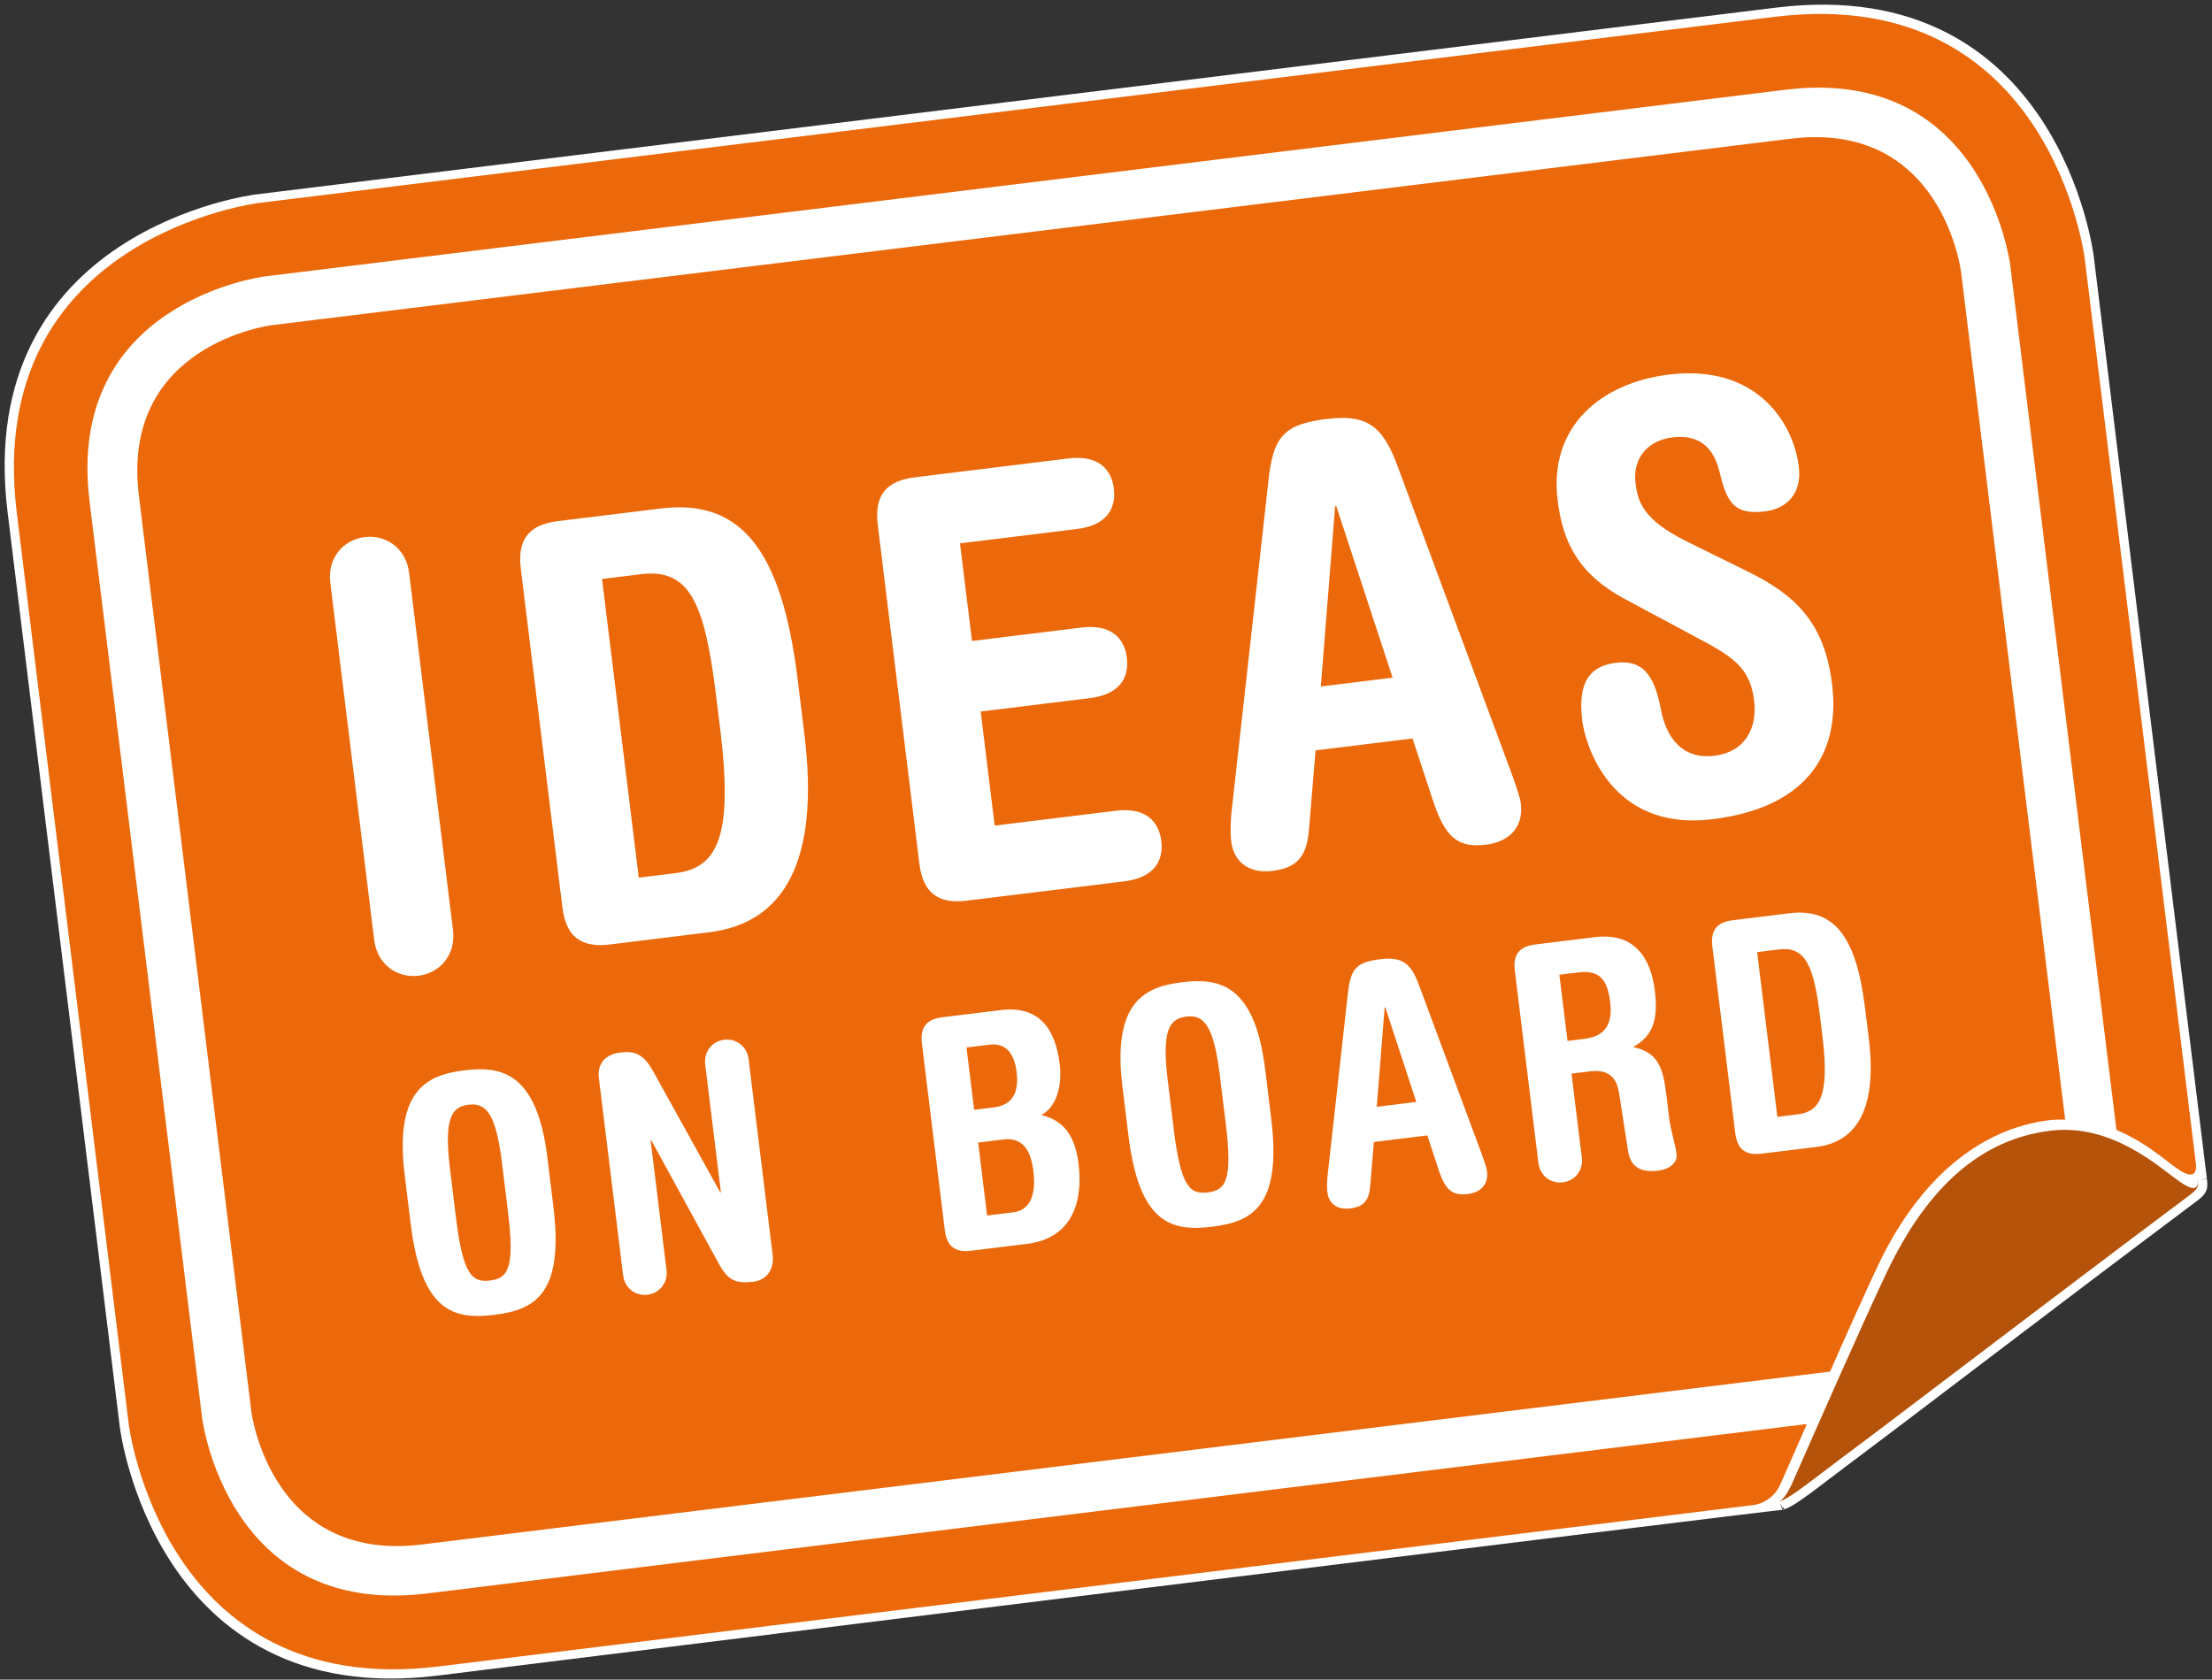 <svg width="212" height="161" viewBox="0 0 212 161" fill="none" xmlns="http://www.w3.org/2000/svg">
<rect x="0" y="0" width="212" height="161" fill="#333333" stroke="none"/>
<path d="M210.963 113.065C211.163 114.705 200.11 24.592 200.11 24.592C200.11 24.592 196.851 -1.985 170.303 1.278L24.566 19.19C24.566 19.19 -1.982 22.451 1.277 49.028L12.037 136.757C12.037 136.757 15.3 163.332 41.848 160.067C41.848 160.067 170.967 144.063 170.753 144.178C171.77 143.926 174.383 141.736 177.895 139.133C181.315 136.594 197.66 124.087 209.329 115.346C210.973 114.119 211.089 114.119 210.963 113.065Z" fill="white"/>
<path d="M210.963 113.065C211.163 114.705 200.11 24.592 200.11 24.592C200.11 24.592 196.851 -1.985 170.303 1.278L24.566 19.19C24.566 19.19 -1.982 22.451 1.277 49.028L12.037 136.757C12.037 136.757 15.3 163.332 41.848 160.067C41.848 160.067 170.967 144.063 170.753 144.178C171.77 143.926 174.383 141.736 177.895 139.133C181.315 136.594 197.66 124.087 209.329 115.346C210.973 114.119 211.089 114.119 210.963 113.065Z" stroke="white" stroke-width="1.107"/>
<path d="M40.43 148.047L175.394 131.475C177.184 127.422 178.987 123.4 180.071 121.131C184.025 112.875 189.843 108.179 196.402 107.375C196.93 107.309 197.427 107.323 197.928 107.325L187.95 26.066C187.95 26.066 186.164 11.511 171.607 13.297L26.075 31.166C26.075 31.166 11.523 32.952 13.311 47.507L24.085 135.277C24.085 135.277 25.877 149.833 40.43 148.047ZM210.448 111.469L199.808 24.825C199.808 24.825 196.559 -1.637 170.1 1.611L24.827 19.45C24.827 19.45 -1.638 22.698 1.61 49.16L12.339 136.522C12.339 136.522 15.587 162.987 42.05 159.735L168.131 144.256C168.131 144.256 169.843 144.06 170.637 142.268C171.25 140.886 172.159 138.811 173.174 136.501L40.912 152.741C21.727 155.094 19.371 135.911 19.371 135.911L8.582 48.038C6.225 28.85 25.412 26.493 25.412 26.493L171.124 8.601C190.309 6.248 192.664 25.433 192.664 25.433L202.842 108.309C205.612 109.464 207.599 111.277 208.671 112.023C209.456 112.573 210.658 113.16 210.448 111.469Z" fill="#EB690B"/>
<path d="M170.411 143.975C170.411 143.975 170.46 143.957 170.545 143.914C170.511 143.92 170.438 143.971 170.411 143.975ZM210.629 112.929C210.829 114.563 209.54 113.709 208.754 113.158C206.978 111.92 202.424 107.66 196.526 108.381C189.965 109.185 184.823 113.616 180.87 121.874C178.657 126.498 173.812 137.537 171.784 142.13C171.213 143.417 170.758 143.796 170.545 143.914C171.562 143.66 174.164 141.48 177.662 138.887C181.073 136.361 197.371 123.905 209.005 115.2C210.639 113.979 210.755 113.979 210.629 112.929Z" fill="#B45309"/>
<path d="M168.406 91.263L170.456 91.011C173.04 90.692 173.83 92.52 174.432 97.433L174.655 99.238C175.365 105.021 174.446 106.553 172.271 106.82L170.344 107.057L168.406 91.263ZM164.112 90.718L166.312 108.623C166.502 110.175 167.3 110.769 168.822 110.584L174.075 109.941C178.021 109.456 179.926 106.197 179.102 99.48L178.743 96.588C177.914 89.809 175.802 87.01 171.514 87.54L166.075 88.206C164.553 88.394 163.922 89.163 164.112 90.718ZM131.949 106.092L132.707 96.565L132.766 96.557L135.74 105.626L131.949 106.092ZM127.253 112.535C127.175 113.174 127.166 113.9 127.216 114.274C127.346 115.362 128.15 115.99 129.392 115.835C130.728 115.674 131.221 115.045 131.328 113.612L131.671 109.466L136.798 108.837L137.856 112.053C138.516 114.086 139.182 114.635 140.706 114.445C141.731 114.321 142.692 113.665 142.521 112.267C142.478 111.926 142.239 111.263 142.002 110.596L136.01 94.456C135.204 92.251 134.348 91.692 132.232 91.952C129.903 92.239 129.425 92.958 129.175 95.295L127.253 112.535ZM57.395 103.318L59.716 122.216C59.875 123.52 60.943 124.24 62.061 124.106C63.176 123.965 64.036 123.01 63.877 121.707L62.355 109.301L62.417 109.295L68.889 121.121C69.788 122.775 70.547 123.062 72.255 122.851C73.377 122.715 74.233 121.756 74.049 120.265L71.751 101.554C71.595 100.25 70.526 99.528 69.408 99.665C68.29 99.803 67.43 100.76 67.591 102.066L69.091 114.282L69.027 114.288L62.578 102.649C61.612 100.94 60.736 100.731 59.43 100.89C57.973 101.07 57.236 102.014 57.395 103.318ZM43.418 89.174L39.208 54.908C38.919 52.538 36.985 51.233 34.957 51.48C32.925 51.732 31.364 53.467 31.655 55.834L35.863 90.1C36.154 92.465 38.086 93.777 40.118 93.527C42.145 93.276 43.706 91.54 43.418 89.174ZM48.69 116.188C49.362 121.659 48.646 122.536 46.969 122.744C45.286 122.947 44.383 122.27 43.711 116.798L43.131 112.073C42.539 107.253 43.251 106.092 44.899 105.892C46.549 105.688 47.52 106.641 48.108 111.461L48.69 116.188ZM53.037 115.656L52.458 110.928C51.449 102.722 47.976 102.169 44.496 102.598C41.013 103.025 37.777 104.401 38.783 112.605L39.363 117.332C40.397 125.758 43.517 126.506 47.374 126.034C51.226 125.562 54.073 124.077 53.037 115.656ZM69.034 69.954C70.319 80.435 68.656 83.215 64.713 83.698L61.219 84.126L57.7 55.497L61.423 55.039C66.101 54.464 67.538 57.779 68.629 66.682L69.034 69.954ZM77.094 70.391L76.452 65.15C74.945 52.864 71.117 47.784 63.337 48.741L53.472 49.952C50.712 50.29 49.567 51.69 49.914 54.51L53.901 86.971C54.247 89.788 55.695 90.869 58.457 90.531L67.981 89.361C75.141 88.483 78.589 82.565 77.094 70.391ZM92.628 100.406L94.839 100.138C96.143 99.977 97.174 100.641 97.434 102.755C97.684 104.807 96.972 105.937 95.256 106.146L93.363 106.381L92.628 100.406ZM93.748 109.518L96.174 109.221C98.102 108.982 98.816 110.411 99.034 112.214C99.337 114.672 98.65 116.017 97.093 116.21L94.604 116.513L93.748 109.518ZM90.318 97.508C88.796 97.695 88.165 98.467 88.357 100.02L90.553 117.924C90.745 119.479 91.543 120.073 93.065 119.888L98.445 119.228C102.732 118.7 103.82 115.225 103.374 111.584C103.081 109.222 102.198 107.438 99.799 106.882C101.192 106.144 101.835 104.205 101.563 101.996C101.136 98.512 99.517 96.38 95.914 96.821L90.318 97.508ZM95.33 79.138L93.99 68.202L104.473 66.915C107.291 66.571 108.237 64.968 108 63.05C107.765 61.134 106.459 59.806 103.64 60.154L93.158 61.442L92.007 52.084L103.225 50.707C106.04 50.362 106.989 48.759 106.756 46.84C106.519 44.926 105.213 43.599 102.394 43.944L87.683 45.751C84.923 46.092 83.78 47.49 84.125 50.307L88.11 82.77C88.456 85.59 89.906 86.67 92.668 86.33L107.773 84.478C110.588 84.129 111.535 82.527 111.3 80.611C111.065 78.692 109.759 77.366 106.942 77.713L95.33 79.138ZM117.483 107.742C118.156 113.214 117.438 114.09 115.759 114.296C114.078 114.503 113.179 113.824 112.507 108.352L111.925 103.627C111.331 98.805 112.042 97.648 113.688 97.446C115.34 97.242 116.308 98.195 116.902 103.015L117.483 107.742ZM121.251 102.481C120.243 94.276 116.77 93.723 113.286 94.15C109.804 94.579 106.568 95.955 107.575 104.157L108.157 108.885C109.192 117.31 112.311 118.061 116.163 117.588C120.018 117.114 122.864 115.629 121.831 107.206L121.251 102.481ZM133.467 64.956L126.589 65.803L127.959 48.526L128.07 48.516L133.467 64.956ZM145.755 77.009C145.681 76.388 145.244 75.182 144.813 73.977L133.954 44.703C132.488 40.706 130.935 39.697 127.102 40.167C122.876 40.685 122.004 41.993 121.552 46.225L118.068 77.492C117.926 78.653 117.916 79.969 117.996 80.646C118.242 82.62 119.698 83.754 121.95 83.48C124.375 83.183 125.262 82.042 125.462 79.443L126.081 71.93L135.38 70.787L137.296 76.616C138.496 80.301 139.703 81.297 142.465 80.96C144.326 80.732 146.069 79.544 145.755 77.009ZM154.321 96.056C154.622 98.479 153.531 99.37 151.852 99.579L150.231 99.777L149.451 93.43L151.258 93.21C153.249 92.965 154.047 93.814 154.321 96.056ZM152.863 89.829L147.141 90.533C145.621 90.718 144.99 91.489 145.182 93.041L147.438 111.444C147.601 112.749 148.667 113.469 149.781 113.331C150.899 113.197 151.763 112.238 151.6 110.932L150.617 102.911L152.421 102.691C154.038 102.495 154.915 103.171 155.164 104.718L156.051 110.419C156.297 111.871 157.309 112.409 158.858 112.217C160.26 112.046 160.766 111.289 160.683 110.637C160.547 109.52 160.13 108.435 159.978 107.191L159.685 104.799C159.363 102.186 158.82 100.866 156.519 100.361C158.319 99.35 158.965 97.914 158.604 94.959C158.213 91.787 156.622 89.369 152.863 89.829ZM172.4 44.731C171.885 40.561 168.385 34.866 159.931 35.906C153.508 36.696 148.404 40.815 149.287 47.969C149.792 52.084 151.355 55.038 155.643 57.373L163.547 61.609C166.55 63.242 167.779 64.407 168.117 67.169C168.436 69.761 167.292 72.076 164.301 72.442C161.257 72.816 159.685 70.722 159.178 67.979C158.51 64.399 157.225 63.242 154.855 63.533C151.641 63.926 151.322 66.426 151.652 69.132C151.893 71.106 154.217 79.746 164.136 78.524C172.813 77.462 176.447 72.553 175.587 65.564C174.859 59.647 172.023 57.019 167.575 54.818L161.546 51.842C157.522 49.816 156.976 48.169 156.749 46.309C156.452 43.885 157.964 42.212 160.269 41.93C162.414 41.666 164.108 42.431 164.794 45.207C165.485 48.041 166.108 49.394 169.152 49.019C171.291 48.759 172.712 47.266 172.4 44.731Z" fill="white"/>
</svg>
